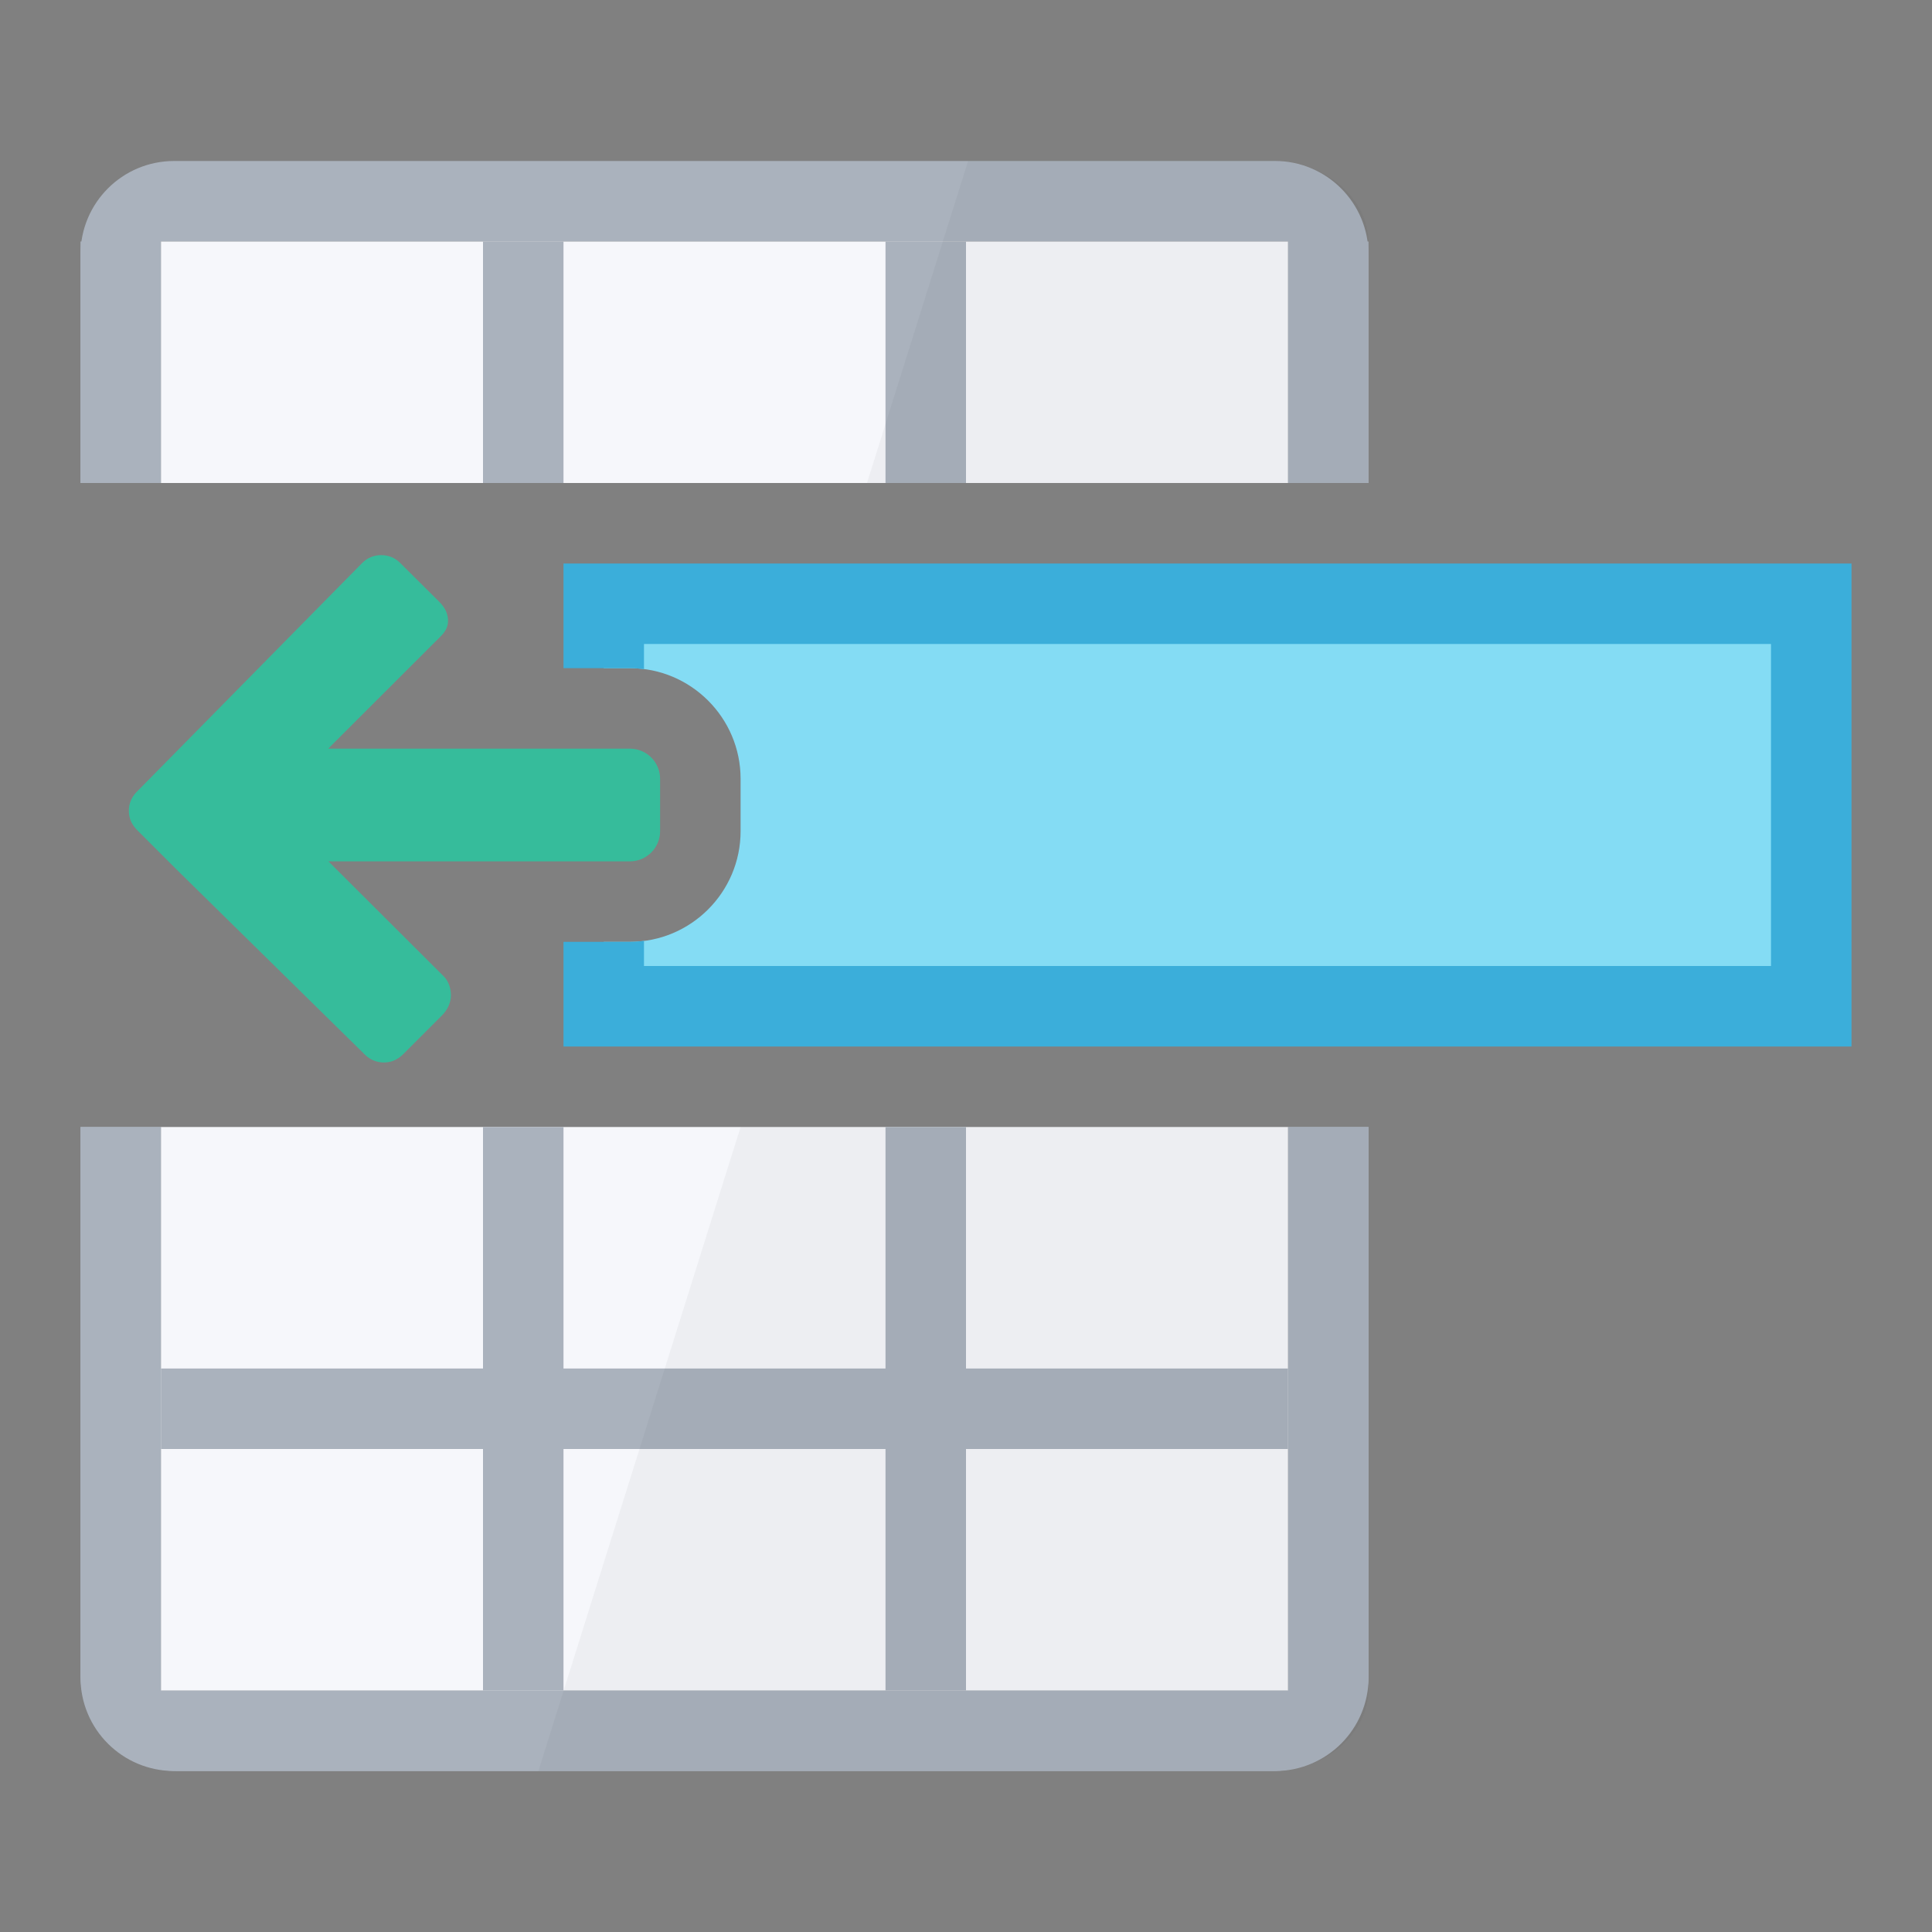 <?xml version="1.0" ?><!DOCTYPE svg  PUBLIC '-//W3C//DTD SVG 1.1//EN'  'http://www.w3.org/Graphics/SVG/1.1/DTD/svg11.dtd'><svg enable-background="new 0 0 24 24" height="24px" id="Layer_1" version="1.1" viewBox="0 0 24 24" width="24px" xml:space="preserve" xmlns="http://www.w3.org/2000/svg" xmlns:xlink="http://www.w3.org/1999/xlink"><rect x="0" y="0" width="24" height="24" fill="#808080" stroke="none"/><g id="icon"><g><rect fill="#AAB2BD" height="3" width="1" x="16" y="3"/><rect fill="#AAB2BD" height="3" width="1" x="1" y="3"/><path d="M16,14v7H2v-7H1v6.8c0,0.66,0.54,1.2,1.2,1.2h13.6c0.66,0,1.2,-0.54,1.2,-1.2v-6.8H16z" fill="#AAB2BD"/></g><g><path d="M2,6V3h14v3h1V3.163C17,2.521,16.48,2,15.838,2H2.163C1.52,2,1,2.521,1,3.163V6H2z" fill="#AAB2BD"/><path d="M16,14v7H2v-7H1v6.838C1,21.48,1.52,22,2.163,22h13.675c0.642,0,1.163,-0.52,1.163,-1.163V14H16z" fill="#AAB2BD"/></g><g><rect fill="#F6F7FB" height="3" width="14" x="2" y="3"/><rect fill="#F6F7FB" height="7" width="14" x="2" y="14"/></g><rect fill="#AAB2BD" height="1" width="14" x="2" y="17"/><g><rect fill="#AAB2BD" height="3" width="1" x="11" y="3"/><rect fill="#AAB2BD" height="3" width="1" x="6" y="3"/><rect fill="#AAB2BD" height="7" width="1" x="6" y="14"/><rect fill="#AAB2BD" height="7" width="1" x="11" y="14"/></g><path d="M7.5,7.5v0.8h0.325C8.583,8.3,9.2,8.917,9.2,9.675v0.65c0,0.758,-0.617,1.375,-1.375,1.375H7.5v0.8h15V7.5H7.5z" fill="#84DCF4"/><path d="M7,7v1.3h0.825c0.059,0,0.118,0.005,0.175,0.012V8h14v4H8v-0.312c-0.057,0.007,-0.116,0.012,-0.175,0.012H7v1.3h16V7H7z" fill="#3BAEDA"/><g><path d="M9.2,14l-2.512,8H15.8c0.66,0,1.2,-0.459,1.2,-1.02V14H9.2z" fill="#231F20" opacity="0.04"/><path d="M17,6V3.02c0,-0.561,-0.54,-1.02,-1.2,-1.02h-3.774l-1.256,4H17z" fill="#231F20" opacity="0.04"/></g><path d="M4.734,6.896c-0.088,0,-0.172,0.034,-0.234,0.097L1.697,9.838c-0.077,0.077,-0.111,0.185,-0.091,0.295c0.012,0.069,0.05,0.131,0.099,0.18l0.481,0.481l2.349,2.309c0.075,0.075,0.184,0.11,0.295,0.09c0.069,-0.012,0.131,-0.05,0.181,-0.1l0.481,-0.481c0.061,-0.061,0.1,-0.139,0.108,-0.218c0.009,-0.09,-0.021,-0.199,-0.085,-0.263L4.08,10.7H7.825c0.207,0,0.375,-0.168,0.375,-0.375v-0.65c0,-0.207,-0.168,-0.375,-0.375,-0.375H4.077l1.402,-1.4c0.065,-0.065,0.095,-0.135,0.085,-0.22c-0.008,-0.075,-0.045,-0.142,-0.107,-0.204l-0.489,-0.486C4.905,6.927,4.822,6.896,4.734,6.896z" fill="#36BC9B"/></g></svg>